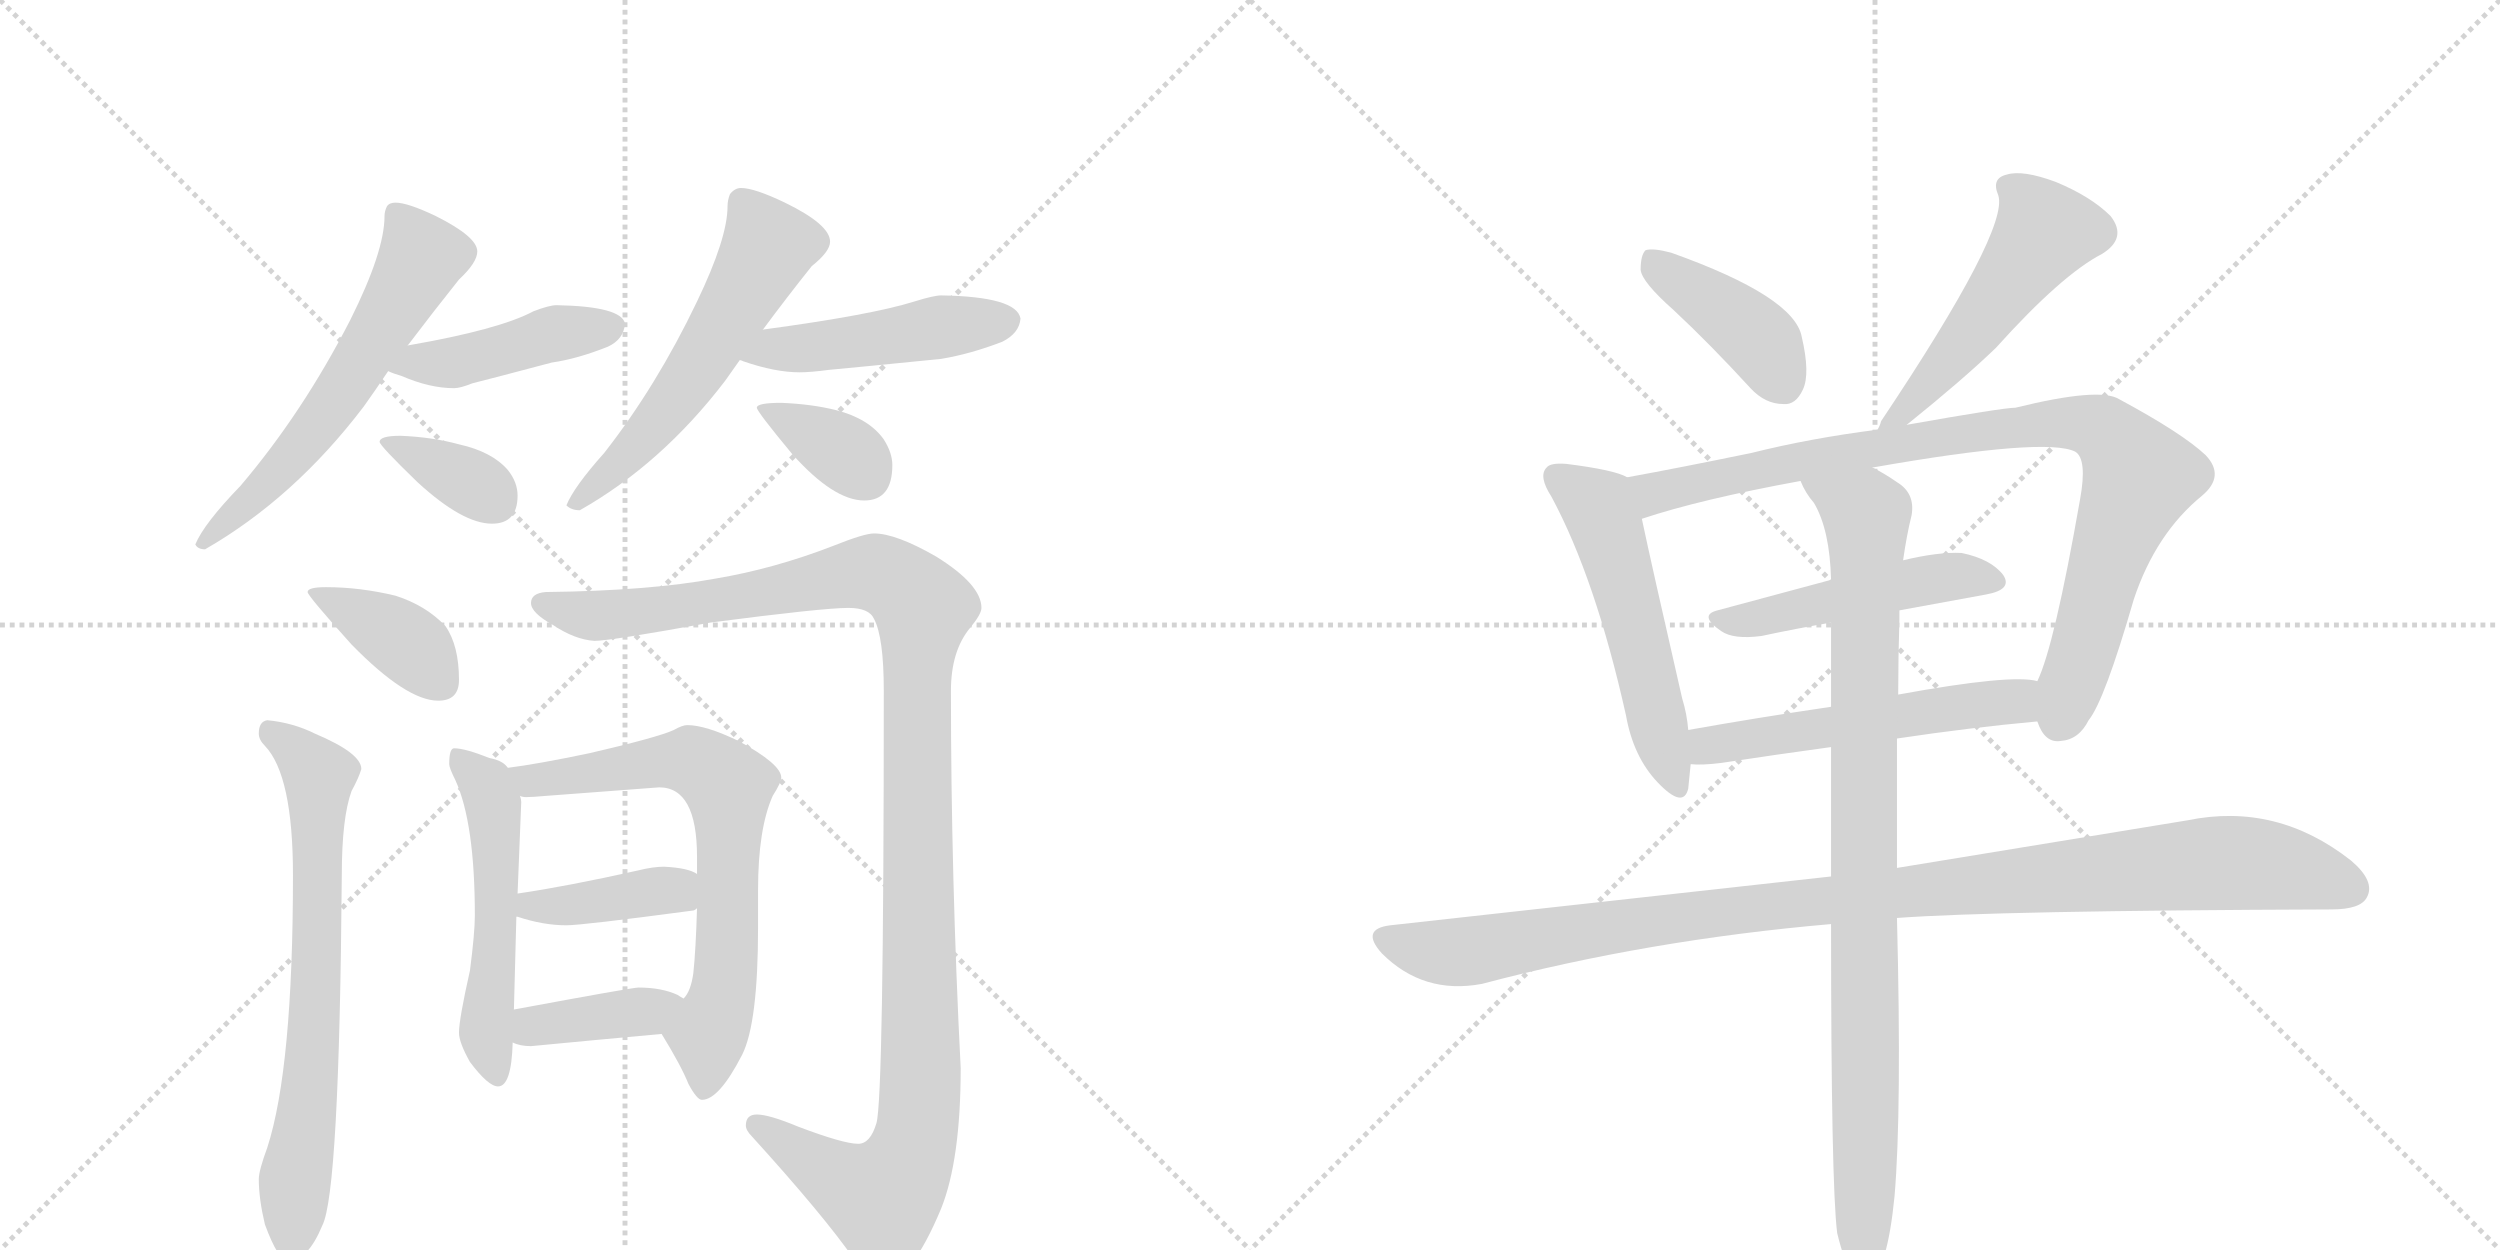 <svg version="1.1" viewBox="0 0 2048 1024" xmlns="http://www.w3.org/2000/svg">
  <g stroke="lightgray" stroke-dasharray="1,1" stroke-width="1" transform="scale(4, 4)">
    <line x1="0" y1="0" x2="256" y2="256"></line>
    <line x1="256" y1="0" x2="0" y2="256"></line>
    <line x1="128" y1="0" x2="128" y2="256"></line>
    <line x1="0" y1="128" x2="256" y2="128"></line>
    <line x1="256" y1="0" x2="512" y2="256"></line>
    <line x1="512" y1="0" x2="256" y2="256"></line>
    <line x1="384" y1="0" x2="384" y2="256"></line>
    <line x1="256" y1="128" x2="512" y2="128"></line>
  </g>
<g transform="scale(1, -1) translate(0, -850)">
   <style type="text/css">
    @keyframes keyframes0 {
      from {
       stroke: black;
       stroke-dashoffset: 594;
       stroke-width: 128;
       }
       66% {
       animation-timing-function: step-end;
       stroke: black;
       stroke-dashoffset: 0;
       stroke-width: 128;
       }
       to {
       stroke: black;
       stroke-width: 1024;
       }
       }
       #make-me-a-hanzi-animation-0 {
         animation: keyframes0 0.733s both;
         animation-delay: 0s;
         animation-timing-function: linear;
       }
    @keyframes keyframes1 {
      from {
       stroke: black;
       stroke-dashoffset: 437;
       stroke-width: 128;
       }
       59% {
       animation-timing-function: step-end;
       stroke: black;
       stroke-dashoffset: 0;
       stroke-width: 128;
       }
       to {
       stroke: black;
       stroke-width: 1024;
       }
       }
       #make-me-a-hanzi-animation-1 {
         animation: keyframes1 0.606s both;
         animation-delay: 0.733s;
         animation-timing-function: linear;
       }
    @keyframes keyframes2 {
      from {
       stroke: black;
       stroke-dashoffset: 358;
       stroke-width: 128;
       }
       54% {
       animation-timing-function: step-end;
       stroke: black;
       stroke-dashoffset: 0;
       stroke-width: 128;
       }
       to {
       stroke: black;
       stroke-width: 1024;
       }
       }
       #make-me-a-hanzi-animation-2 {
         animation: keyframes2 0.541s both;
         animation-delay: 1.339s;
         animation-timing-function: linear;
       }
    @keyframes keyframes3 {
      from {
       stroke: black;
       stroke-dashoffset: 561;
       stroke-width: 128;
       }
       65% {
       animation-timing-function: step-end;
       stroke: black;
       stroke-dashoffset: 0;
       stroke-width: 128;
       }
       to {
       stroke: black;
       stroke-width: 1024;
       }
       }
       #make-me-a-hanzi-animation-3 {
         animation: keyframes3 0.707s both;
         animation-delay: 1.88s;
         animation-timing-function: linear;
       }
    @keyframes keyframes4 {
      from {
       stroke: black;
       stroke-dashoffset: 466;
       stroke-width: 128;
       }
       60% {
       animation-timing-function: step-end;
       stroke: black;
       stroke-dashoffset: 0;
       stroke-width: 128;
       }
       to {
       stroke: black;
       stroke-width: 1024;
       }
       }
       #make-me-a-hanzi-animation-4 {
         animation: keyframes4 0.629s both;
         animation-delay: 2.587s;
         animation-timing-function: linear;
       }
    @keyframes keyframes5 {
      from {
       stroke: black;
       stroke-dashoffset: 359;
       stroke-width: 128;
       }
       54% {
       animation-timing-function: step-end;
       stroke: black;
       stroke-dashoffset: 0;
       stroke-width: 128;
       }
       to {
       stroke: black;
       stroke-width: 1024;
       }
       }
       #make-me-a-hanzi-animation-5 {
         animation: keyframes5 0.542s both;
         animation-delay: 3.216s;
         animation-timing-function: linear;
       }
    @keyframes keyframes6 {
      from {
       stroke: black;
       stroke-dashoffset: 384;
       stroke-width: 128;
       }
       56% {
       animation-timing-function: step-end;
       stroke: black;
       stroke-dashoffset: 0;
       stroke-width: 128;
       }
       to {
       stroke: black;
       stroke-width: 1024;
       }
       }
       #make-me-a-hanzi-animation-6 {
         animation: keyframes6 0.562s both;
         animation-delay: 3.758s;
         animation-timing-function: linear;
       }
    @keyframes keyframes7 {
      from {
       stroke: black;
       stroke-dashoffset: 695;
       stroke-width: 128;
       }
       69% {
       animation-timing-function: step-end;
       stroke: black;
       stroke-dashoffset: 0;
       stroke-width: 128;
       }
       to {
       stroke: black;
       stroke-width: 1024;
       }
       }
       #make-me-a-hanzi-animation-7 {
         animation: keyframes7 0.816s both;
         animation-delay: 4.321s;
         animation-timing-function: linear;
       }
    @keyframes keyframes8 {
      from {
       stroke: black;
       stroke-dashoffset: 1190;
       stroke-width: 128;
       }
       79% {
       animation-timing-function: step-end;
       stroke: black;
       stroke-dashoffset: 0;
       stroke-width: 128;
       }
       to {
       stroke: black;
       stroke-width: 1024;
       }
       }
       #make-me-a-hanzi-animation-8 {
         animation: keyframes8 1.218s both;
         animation-delay: 5.136s;
         animation-timing-function: linear;
       }
    @keyframes keyframes9 {
      from {
       stroke: black;
       stroke-dashoffset: 526;
       stroke-width: 128;
       }
       63% {
       animation-timing-function: step-end;
       stroke: black;
       stroke-dashoffset: 0;
       stroke-width: 128;
       }
       to {
       stroke: black;
       stroke-width: 1024;
       }
       }
       #make-me-a-hanzi-animation-9 {
         animation: keyframes9 0.678s both;
         animation-delay: 6.355s;
         animation-timing-function: linear;
       }
    @keyframes keyframes10 {
      from {
       stroke: black;
       stroke-dashoffset: 690;
       stroke-width: 128;
       }
       69% {
       animation-timing-function: step-end;
       stroke: black;
       stroke-dashoffset: 0;
       stroke-width: 128;
       }
       to {
       stroke: black;
       stroke-width: 1024;
       }
       }
       #make-me-a-hanzi-animation-10 {
         animation: keyframes10 0.812s both;
         animation-delay: 7.033s;
         animation-timing-function: linear;
       }
    @keyframes keyframes11 {
      from {
       stroke: black;
       stroke-dashoffset: 399;
       stroke-width: 128;
       }
       56% {
       animation-timing-function: step-end;
       stroke: black;
       stroke-dashoffset: 0;
       stroke-width: 128;
       }
       to {
       stroke: black;
       stroke-width: 1024;
       }
       }
       #make-me-a-hanzi-animation-11 {
         animation: keyframes11 0.575s both;
         animation-delay: 7.844s;
         animation-timing-function: linear;
       }
    @keyframes keyframes12 {
      from {
       stroke: black;
       stroke-dashoffset: 387;
       stroke-width: 128;
       }
       56% {
       animation-timing-function: step-end;
       stroke: black;
       stroke-dashoffset: 0;
       stroke-width: 128;
       }
       to {
       stroke: black;
       stroke-width: 1024;
       }
       }
       #make-me-a-hanzi-animation-12 {
         animation: keyframes12 0.565s both;
         animation-delay: 8.419s;
         animation-timing-function: linear;
       }
    @keyframes keyframes13 {
      from {
       stroke: black;
       stroke-dashoffset: 408;
       stroke-width: 128;
       }
       57% {
       animation-timing-function: step-end;
       stroke: black;
       stroke-dashoffset: 0;
       stroke-width: 128;
       }
       to {
       stroke: black;
       stroke-width: 1024;
       }
       }
       #make-me-a-hanzi-animation-13 {
         animation: keyframes13 0.582s both;
         animation-delay: 8.984s;
         animation-timing-function: linear;
       }
    @keyframes keyframes14 {
      from {
       stroke: black;
       stroke-dashoffset: 515;
       stroke-width: 128;
       }
       63% {
       animation-timing-function: step-end;
       stroke: black;
       stroke-dashoffset: 0;
       stroke-width: 128;
       }
       to {
       stroke: black;
       stroke-width: 1024;
       }
       }
       #make-me-a-hanzi-animation-14 {
         animation: keyframes14 0.669s both;
         animation-delay: 9.566s;
         animation-timing-function: linear;
       }
    @keyframes keyframes15 {
      from {
       stroke: black;
       stroke-dashoffset: 533;
       stroke-width: 128;
       }
       63% {
       animation-timing-function: step-end;
       stroke: black;
       stroke-dashoffset: 0;
       stroke-width: 128;
       }
       to {
       stroke: black;
       stroke-width: 1024;
       }
       }
       #make-me-a-hanzi-animation-15 {
         animation: keyframes15 0.684s both;
         animation-delay: 10.235s;
         animation-timing-function: linear;
       }
    @keyframes keyframes16 {
      from {
       stroke: black;
       stroke-dashoffset: 906;
       stroke-width: 128;
       }
       75% {
       animation-timing-function: step-end;
       stroke: black;
       stroke-dashoffset: 0;
       stroke-width: 128;
       }
       to {
       stroke: black;
       stroke-width: 1024;
       }
       }
       #make-me-a-hanzi-animation-16 {
         animation: keyframes16 0.987s both;
         animation-delay: 10.919s;
         animation-timing-function: linear;
       }
    @keyframes keyframes17 {
      from {
       stroke: black;
       stroke-dashoffset: 484;
       stroke-width: 128;
       }
       61% {
       animation-timing-function: step-end;
       stroke: black;
       stroke-dashoffset: 0;
       stroke-width: 128;
       }
       to {
       stroke: black;
       stroke-width: 1024;
       }
       }
       #make-me-a-hanzi-animation-17 {
         animation: keyframes17 0.644s both;
         animation-delay: 11.906s;
         animation-timing-function: linear;
       }
    @keyframes keyframes18 {
      from {
       stroke: black;
       stroke-dashoffset: 540;
       stroke-width: 128;
       }
       64% {
       animation-timing-function: step-end;
       stroke: black;
       stroke-dashoffset: 0;
       stroke-width: 128;
       }
       to {
       stroke: black;
       stroke-width: 1024;
       }
       }
       #make-me-a-hanzi-animation-18 {
         animation: keyframes18 0.689s both;
         animation-delay: 12.55s;
         animation-timing-function: linear;
       }
    @keyframes keyframes19 {
      from {
       stroke: black;
       stroke-dashoffset: 1054;
       stroke-width: 128;
       }
       77% {
       animation-timing-function: step-end;
       stroke: black;
       stroke-dashoffset: 0;
       stroke-width: 128;
       }
       to {
       stroke: black;
       stroke-width: 1024;
       }
       }
       #make-me-a-hanzi-animation-19 {
         animation: keyframes19 1.108s both;
         animation-delay: 13.24s;
         animation-timing-function: linear;
       }
    @keyframes keyframes20 {
      from {
       stroke: black;
       stroke-dashoffset: 928;
       stroke-width: 128;
       }
       75% {
       animation-timing-function: step-end;
       stroke: black;
       stroke-dashoffset: 0;
       stroke-width: 128;
       }
       to {
       stroke: black;
       stroke-width: 1024;
       }
       }
       #make-me-a-hanzi-animation-20 {
         animation: keyframes20 1.005s both;
         animation-delay: 14.347s;
         animation-timing-function: linear;
       }
</style>
<path d="M 324 684 Q 319 684 317 681 Q 315 677 315 673 Q 315 644 287 588 Q 248 512 197 452 Q 167 421 160 404 Q 162 400 168 400 Q 241 442 298 517 Q 308 531 318 546 L 334 567 Q 356 596 376 621 Q 391 635 391 644 Q 391 656 357 673 Q 334 684 324 684 Z" fill="lightgray"></path> 
<path d="M 318 546 Q 322 544 329 542 Q 352 532 372 532 Q 377 532 387 536 Q 403 540 452 553 Q 473 556 498 566 Q 511 572 512 585 Q 509 599 456 600 Q 450 600 437 595 Q 409 580 334 567 C 304 562 290 557 318 546 Z" fill="lightgray"></path> 
<path d="M 328 493 Q 311 493 311 488 Q 311 485 342 455 Q 379 421 403 421 Q 424 421 424 444 Q 424 455 416 465 Q 403 480 376 486 Q 354 492 328 493 Z" fill="lightgray"></path> 
<path d="M 607 696 Q 602 696 598 691 Q 596 686 596 681 Q 596 655 571 603 Q 538 534 495 479 Q 470 451 464 436 Q 468 432 475 432 Q 542 470 594 538 Q 599 545 606 555 L 625 580 Q 645 607 665 632 Q 680 644 680 652 Q 680 666 643 684 Q 618 696 607 696 Z" fill="lightgray"></path> 
<path d="M 606 555 Q 607 555 609 554 Q 635 545 655 545 Q 664 545 679 547 Q 701 549 771 556 Q 795 560 821 570 Q 835 577 836 589 Q 833 607 771 608 Q 765 608 749 603 Q 714 592 625 580 C 595 576 578 565 606 555 Z" fill="lightgray"></path> 
<path d="M 640 520 Q 620 520 620 516 Q 620 513 649 478 Q 683 440 708 440 Q 731 440 731 469 Q 731 479 724 490 Q 712 507 685 514 Q 665 519 640 520 Z" fill="lightgray"></path> 
<path d="M 267 369 Q 252 369 252 365 Q 252 362 288 322 Q 333 276 359 276 Q 376 276 376 293 Q 376 321 365 337 Q 349 354 324 362 Q 295 369 267 369 Z" fill="lightgray"></path> 
<path d="M 219 260 Q 212 259 212 249 Q 212 244 217 239 Q 240 215 240 133 Q 240 -25 219 -90 Q 212 -109 212 -116 Q 212 -132 217 -153 Q 228 -183 236 -183 Q 252 -183 264 -154 Q 278 -127 280 133 Q 280 180 288 202 Q 294 213 296 220 Q 296 233 258 249 Q 240 258 219 260 Z" fill="lightgray"></path> 
<path d="M 716 413 Q 708 413 683 403 Q 634 384 586 376 Q 532 366 447 365 Q 435 364 435 356 Q 435 348 453 338 Q 471 326 487 325 Q 500 325 582 340 Q 674 352 695 352 Q 712 352 716 343 Q 724 328 724 284 Q 724 -49 718 -70 Q 713 -87 703 -87 Q 691 -87 654 -73 Q 630 -63 620 -63 Q 611 -63 611 -72 Q 611 -76 616 -81 Q 675 -146 700 -182 Q 715 -200 724 -200 Q 746 -200 771 -140 Q 787 -100 787 -25 Q 779 132 779 284 Q 779 317 795 336 Q 804 347 804 352 Q 804 371 767 394 Q 734 413 716 413 Z" fill="lightgray"></path> 
<path d="M 372 237 Q 368 237 368 224 Q 368 221 373 211 Q 389 176 389 100 Q 389 86 385 55 Q 376 15 376 4 Q 376 -4 385 -20 Q 400 -40 408 -40 Q 419 -40 420 -4 L 421 23 L 423 99 L 424 118 L 427 193 Q 427 195 426 198 L 416 221 Q 412 227 401 229 Q 381 237 372 237 Z" fill="lightgray"></path> 
<path d="M 542 3 Q 558 -23 564 -38 Q 571 -51 575 -51 Q 589 -51 608 -14 Q 621 12 621 90 L 621 121 Q 621 171 633 198 Q 640 209 640 213 Q 640 224 605 243 Q 578 256 563 256 Q 559 256 552 252 Q 539 246 483 233 Q 440 224 416 221 C 386 217 396 199 426 198 Q 428 197 431 197 Q 436 197 447 198 Q 461 199 540 205 Q 571 205 571 148 L 571 134 L 571 106 Q 570 72 568 53 Q 566 38 560 32 C 547 5 540 6 542 3 Z" fill="lightgray"></path> 
<path d="M 423 99 L 424 99 Q 445 92 464 92 Q 477 92 567 104 Q 569 104 571 106 C 598 118 598 120 571 134 Q 564 139 544 140 Q 535 140 523 137 Q 465 124 424 118 C 394 114 394 106 423 99 Z" fill="lightgray"></path> 
<path d="M 420 -4 Q 426 -7 435 -7 Q 487 -2 542 3 C 572 6 586 17 560 32 Q 558 33 555 35 Q 542 41 523 41 Q 518 41 421 23 C 392 18 392 7 420 -4 Z" fill="lightgray"></path> 
<path d="M 1371 596 Q 1401 568 1434 532 Q 1446 519 1461 519 Q 1471 518 1477 531 Q 1483 544 1476 574 Q 1470 607 1369 643 Q 1354 647 1348 645 Q 1344 641 1344 629 Q 1345 619 1371 596 Z" fill="lightgray"></path> 
<path d="M 1562 502 Q 1608 539 1635 565 Q 1689 625 1722 642 Q 1743 655 1729 673 Q 1713 689 1684 701 Q 1657 711 1644 707 Q 1631 704 1637 690 Q 1646 662 1541 505 Q 1540 501 1538 498 C 1526 473 1539 483 1562 502 Z" fill="lightgray"></path> 
<path d="M 1333 459 Q 1323 465 1283 470 Q 1270 471 1267 467 Q 1260 460 1271 443 Q 1307 376 1332 264 Q 1338 230 1358 209 Q 1379 187 1383 204 Q 1384 213 1385 224 L 1383 252 Q 1382 265 1378 278 Q 1353 387 1345 425 C 1339 454 1338 457 1333 459 Z" fill="lightgray"></path> 
<path d="M 1669 259 Q 1675 241 1688 243 Q 1703 244 1711 260 Q 1724 276 1748 359 Q 1766 413 1804 444 Q 1823 460 1807 477 Q 1788 495 1736 523 Q 1720 533 1651 516 Q 1641 516 1562 502 L 1538 498 Q 1483 491 1435 479 Q 1377 467 1333 459 C 1304 454 1316 416 1345 425 Q 1393 441 1475 456 L 1534 467 Q 1676 492 1700 480 Q 1710 474 1704 441 Q 1683 321 1669 292 C 1661 269 1661 269 1669 259 Z" fill="lightgray"></path> 
<path d="M 1556 350 L 1627 363 Q 1649 367 1641 379 Q 1631 392 1607 397 Q 1588 398 1559 391 L 1500 375 L 1407 350 Q 1391 346 1410 333 Q 1420 326 1443 329 Q 1471 335 1500 340 L 1556 350 Z" fill="lightgray"></path> 
<path d="M 1554 245 Q 1614 254 1669 259 C 1699 262 1699 288 1669 292 Q 1648 298 1555 281 L 1500 271 Q 1439 262 1383 252 C 1353 247 1355 225 1385 224 Q 1394 223 1410 225 Q 1456 232 1500 238 L 1554 245 Z" fill="lightgray"></path> 
<path d="M 1554 98 Q 1635 104 1910 105 Q 1934 105 1939 115 Q 1946 128 1926 145 Q 1865 193 1792 178 L 1554 139 L 1500 132 L 1139 92 Q 1114 89 1132 69 Q 1166 35 1214 44 Q 1350 80 1500 93 L 1554 98 Z" fill="lightgray"></path> 
<path d="M 1505 -160 Q 1511 -185 1518 -195 Q 1524 -202 1531 -200 Q 1546 -191 1552 -130 Q 1558 -60 1554 98 L 1554 139 L 1554 245 L 1555 281 Q 1555 311 1556 343 L 1556 350 L 1559 391 Q 1562 412 1566 428 Q 1569 446 1554 455 Q 1544 462 1534 467 C 1508 482 1459 482 1475 456 Q 1479 446 1486 438 Q 1499 416 1500 375 L 1500 340 L 1500 271 L 1500 238 L 1500 132 L 1500 93 Q 1500 -120 1505 -160 Z" fill="lightgray"></path> 
      <clipPath id="make-me-a-hanzi-clip-0">
      <path d="M 324 684 Q 319 684 317 681 Q 315 677 315 673 Q 315 644 287 588 Q 248 512 197 452 Q 167 421 160 404 Q 162 400 168 400 Q 241 442 298 517 Q 308 531 318 546 L 334 567 Q 356 596 376 621 Q 391 635 391 644 Q 391 656 357 673 Q 334 684 324 684 Z" fill="lightgray"></path>
      </clipPath>
      <path clip-path="url(#make-me-a-hanzi-clip-0)" d="M 324 675 L 346 639 L 332 613 L 257 497 L 166 407 " fill="none" id="make-me-a-hanzi-animation-0" stroke-dasharray="466 932" stroke-linecap="round"></path>

      <clipPath id="make-me-a-hanzi-clip-1">
      <path d="M 318 546 Q 322 544 329 542 Q 352 532 372 532 Q 377 532 387 536 Q 403 540 452 553 Q 473 556 498 566 Q 511 572 512 585 Q 509 599 456 600 Q 450 600 437 595 Q 409 580 334 567 C 304 562 290 557 318 546 Z" fill="lightgray"></path>
      </clipPath>
      <path clip-path="url(#make-me-a-hanzi-clip-1)" d="M 325 549 L 374 553 L 450 576 L 502 582 " fill="none" id="make-me-a-hanzi-animation-1" stroke-dasharray="309 618" stroke-linecap="round"></path>

      <clipPath id="make-me-a-hanzi-clip-2">
      <path d="M 328 493 Q 311 493 311 488 Q 311 485 342 455 Q 379 421 403 421 Q 424 421 424 444 Q 424 455 416 465 Q 403 480 376 486 Q 354 492 328 493 Z" fill="lightgray"></path>
      </clipPath>
      <path clip-path="url(#make-me-a-hanzi-clip-2)" d="M 315 487 L 378 459 L 405 440 " fill="none" id="make-me-a-hanzi-animation-2" stroke-dasharray="230 460" stroke-linecap="round"></path>

      <clipPath id="make-me-a-hanzi-clip-3">
      <path d="M 607 696 Q 602 696 598 691 Q 596 686 596 681 Q 596 655 571 603 Q 538 534 495 479 Q 470 451 464 436 Q 468 432 475 432 Q 542 470 594 538 Q 599 545 606 555 L 625 580 Q 645 607 665 632 Q 680 644 680 652 Q 680 666 643 684 Q 618 696 607 696 Z" fill="lightgray"></path>
      </clipPath>
      <path clip-path="url(#make-me-a-hanzi-clip-3)" d="M 608 684 L 624 661 L 627 645 L 605 603 L 541 508 L 471 438 " fill="none" id="make-me-a-hanzi-animation-3" stroke-dasharray="433 866" stroke-linecap="round"></path>

      <clipPath id="make-me-a-hanzi-clip-4">
      <path d="M 606 555 Q 607 555 609 554 Q 635 545 655 545 Q 664 545 679 547 Q 701 549 771 556 Q 795 560 821 570 Q 835 577 836 589 Q 833 607 771 608 Q 765 608 749 603 Q 714 592 625 580 C 595 576 578 565 606 555 Z" fill="lightgray"></path>
      </clipPath>
      <path clip-path="url(#make-me-a-hanzi-clip-4)" d="M 619 557 L 632 565 L 825 587 " fill="none" id="make-me-a-hanzi-animation-4" stroke-dasharray="338 676" stroke-linecap="round"></path>

      <clipPath id="make-me-a-hanzi-clip-5">
      <path d="M 640 520 Q 620 520 620 516 Q 620 513 649 478 Q 683 440 708 440 Q 731 440 731 469 Q 731 479 724 490 Q 712 507 685 514 Q 665 519 640 520 Z" fill="lightgray"></path>
      </clipPath>
      <path clip-path="url(#make-me-a-hanzi-clip-5)" d="M 624 515 L 684 485 L 710 460 " fill="none" id="make-me-a-hanzi-animation-5" stroke-dasharray="231 462" stroke-linecap="round"></path>

      <clipPath id="make-me-a-hanzi-clip-6">
      <path d="M 267 369 Q 252 369 252 365 Q 252 362 288 322 Q 333 276 359 276 Q 376 276 376 293 Q 376 321 365 337 Q 349 354 324 362 Q 295 369 267 369 Z" fill="lightgray"></path>
      </clipPath>
      <path clip-path="url(#make-me-a-hanzi-clip-6)" d="M 260 367 L 334 323 L 361 291 " fill="none" id="make-me-a-hanzi-animation-6" stroke-dasharray="256 512" stroke-linecap="round"></path>

      <clipPath id="make-me-a-hanzi-clip-7">
      <path d="M 219 260 Q 212 259 212 249 Q 212 244 217 239 Q 240 215 240 133 Q 240 -25 219 -90 Q 212 -109 212 -116 Q 212 -132 217 -153 Q 228 -183 236 -183 Q 252 -183 264 -154 Q 278 -127 280 133 Q 280 180 288 202 Q 294 213 296 220 Q 296 233 258 249 Q 240 258 219 260 Z" fill="lightgray"></path>
      </clipPath>
      <path clip-path="url(#make-me-a-hanzi-clip-7)" d="M 224 249 L 261 215 L 259 18 L 238 -173 " fill="none" id="make-me-a-hanzi-animation-7" stroke-dasharray="567 1134" stroke-linecap="round"></path>

      <clipPath id="make-me-a-hanzi-clip-8">
      <path d="M 716 413 Q 708 413 683 403 Q 634 384 586 376 Q 532 366 447 365 Q 435 364 435 356 Q 435 348 453 338 Q 471 326 487 325 Q 500 325 582 340 Q 674 352 695 352 Q 712 352 716 343 Q 724 328 724 284 Q 724 -49 718 -70 Q 713 -87 703 -87 Q 691 -87 654 -73 Q 630 -63 620 -63 Q 611 -63 611 -72 Q 611 -76 616 -81 Q 675 -146 700 -182 Q 715 -200 724 -200 Q 746 -200 771 -140 Q 787 -100 787 -25 Q 779 132 779 284 Q 779 317 795 336 Q 804 347 804 352 Q 804 371 767 394 Q 734 413 716 413 Z" fill="lightgray"></path>
      </clipPath>
      <path clip-path="url(#make-me-a-hanzi-clip-8)" d="M 445 356 L 467 348 L 503 346 L 717 381 L 743 367 L 756 352 L 750 270 L 755 -19 L 751 -80 L 738 -113 L 720 -131 L 621 -73 " fill="none" id="make-me-a-hanzi-animation-8" stroke-dasharray="1062 2124" stroke-linecap="round"></path>

      <clipPath id="make-me-a-hanzi-clip-9">
      <path d="M 372 237 Q 368 237 368 224 Q 368 221 373 211 Q 389 176 389 100 Q 389 86 385 55 Q 376 15 376 4 Q 376 -4 385 -20 Q 400 -40 408 -40 Q 419 -40 420 -4 L 421 23 L 423 99 L 424 118 L 427 193 Q 427 195 426 198 L 416 221 Q 412 227 401 229 Q 381 237 372 237 Z" fill="lightgray"></path>
      </clipPath>
      <path clip-path="url(#make-me-a-hanzi-clip-9)" d="M 377 228 L 399 203 L 405 186 L 406 77 L 399 -5 L 407 -31 " fill="none" id="make-me-a-hanzi-animation-9" stroke-dasharray="398 796" stroke-linecap="round"></path>

      <clipPath id="make-me-a-hanzi-clip-10">
      <path d="M 542 3 Q 558 -23 564 -38 Q 571 -51 575 -51 Q 589 -51 608 -14 Q 621 12 621 90 L 621 121 Q 621 171 633 198 Q 640 209 640 213 Q 640 224 605 243 Q 578 256 563 256 Q 559 256 552 252 Q 539 246 483 233 Q 440 224 416 221 C 386 217 396 199 426 198 Q 428 197 431 197 Q 436 197 447 198 Q 461 199 540 205 Q 571 205 571 148 L 571 134 L 571 106 Q 570 72 568 53 Q 566 38 560 32 C 547 5 540 6 542 3 Z" fill="lightgray"></path>
      </clipPath>
      <path clip-path="url(#make-me-a-hanzi-clip-10)" d="M 422 217 L 441 211 L 566 227 L 597 205 L 595 60 L 580 2 L 577 -43 " fill="none" id="make-me-a-hanzi-animation-10" stroke-dasharray="562 1124" stroke-linecap="round"></path>

      <clipPath id="make-me-a-hanzi-clip-11">
      <path d="M 423 99 L 424 99 Q 445 92 464 92 Q 477 92 567 104 Q 569 104 571 106 C 598 118 598 120 571 134 Q 564 139 544 140 Q 535 140 523 137 Q 465 124 424 118 C 394 114 394 106 423 99 Z" fill="lightgray"></path>
      </clipPath>
      <path clip-path="url(#make-me-a-hanzi-clip-11)" d="M 424 104 L 541 120 L 565 113 " fill="none" id="make-me-a-hanzi-animation-11" stroke-dasharray="271 542" stroke-linecap="round"></path>

      <clipPath id="make-me-a-hanzi-clip-12">
      <path d="M 420 -4 Q 426 -7 435 -7 Q 487 -2 542 3 C 572 6 586 17 560 32 Q 558 33 555 35 Q 542 41 523 41 Q 518 41 421 23 C 392 18 392 7 420 -4 Z" fill="lightgray"></path>
      </clipPath>
      <path clip-path="url(#make-me-a-hanzi-clip-12)" d="M 429 2 L 439 11 L 555 29 " fill="none" id="make-me-a-hanzi-animation-12" stroke-dasharray="259 518" stroke-linecap="round"></path>

      <clipPath id="make-me-a-hanzi-clip-13">
      <path d="M 1371 596 Q 1401 568 1434 532 Q 1446 519 1461 519 Q 1471 518 1477 531 Q 1483 544 1476 574 Q 1470 607 1369 643 Q 1354 647 1348 645 Q 1344 641 1344 629 Q 1345 619 1371 596 Z" fill="lightgray"></path>
      </clipPath>
      <path clip-path="url(#make-me-a-hanzi-clip-13)" d="M 1353 639 L 1434 578 L 1461 535 " fill="none" id="make-me-a-hanzi-animation-13" stroke-dasharray="280 560" stroke-linecap="round"></path>

      <clipPath id="make-me-a-hanzi-clip-14">
      <path d="M 1562 502 Q 1608 539 1635 565 Q 1689 625 1722 642 Q 1743 655 1729 673 Q 1713 689 1684 701 Q 1657 711 1644 707 Q 1631 704 1637 690 Q 1646 662 1541 505 Q 1540 501 1538 498 C 1526 473 1539 483 1562 502 Z" fill="lightgray"></path>
      </clipPath>
      <path clip-path="url(#make-me-a-hanzi-clip-14)" d="M 1645 697 L 1658 688 L 1675 659 L 1583 538 L 1562 515 L 1552 514 L 1544 500 " fill="none" id="make-me-a-hanzi-animation-14" stroke-dasharray="387 774" stroke-linecap="round"></path>

      <clipPath id="make-me-a-hanzi-clip-15">
      <path d="M 1333 459 Q 1323 465 1283 470 Q 1270 471 1267 467 Q 1260 460 1271 443 Q 1307 376 1332 264 Q 1338 230 1358 209 Q 1379 187 1383 204 Q 1384 213 1385 224 L 1383 252 Q 1382 265 1378 278 Q 1353 387 1345 425 C 1339 454 1338 457 1333 459 Z" fill="lightgray"></path>
      </clipPath>
      <path clip-path="url(#make-me-a-hanzi-clip-15)" d="M 1274 460 L 1311 432 L 1371 209 " fill="none" id="make-me-a-hanzi-animation-15" stroke-dasharray="405 810" stroke-linecap="round"></path>

      <clipPath id="make-me-a-hanzi-clip-16">
      <path d="M 1669 259 Q 1675 241 1688 243 Q 1703 244 1711 260 Q 1724 276 1748 359 Q 1766 413 1804 444 Q 1823 460 1807 477 Q 1788 495 1736 523 Q 1720 533 1651 516 Q 1641 516 1562 502 L 1538 498 Q 1483 491 1435 479 Q 1377 467 1333 459 C 1304 454 1316 416 1345 425 Q 1393 441 1475 456 L 1534 467 Q 1676 492 1700 480 Q 1710 474 1704 441 Q 1683 321 1669 292 C 1661 269 1661 269 1669 259 Z" fill="lightgray"></path>
      </clipPath>
      <path clip-path="url(#make-me-a-hanzi-clip-16)" d="M 1340 455 L 1357 446 L 1502 478 L 1568 486 L 1576 492 L 1665 503 L 1723 498 L 1753 459 L 1729 401 L 1687 261 " fill="none" id="make-me-a-hanzi-animation-16" stroke-dasharray="778 1556" stroke-linecap="round"></path>

      <clipPath id="make-me-a-hanzi-clip-17">
      <path d="M 1556 350 L 1627 363 Q 1649 367 1641 379 Q 1631 392 1607 397 Q 1588 398 1559 391 L 1500 375 L 1407 350 Q 1391 346 1410 333 Q 1420 326 1443 329 Q 1471 335 1500 340 L 1556 350 Z" fill="lightgray"></path>
      </clipPath>
      <path clip-path="url(#make-me-a-hanzi-clip-17)" d="M 1408 341 L 1435 342 L 1582 376 L 1609 379 L 1631 373 " fill="none" id="make-me-a-hanzi-animation-17" stroke-dasharray="356 712" stroke-linecap="round"></path>

      <clipPath id="make-me-a-hanzi-clip-18">
      <path d="M 1554 245 Q 1614 254 1669 259 C 1699 262 1699 288 1669 292 Q 1648 298 1555 281 L 1500 271 Q 1439 262 1383 252 C 1353 247 1355 225 1385 224 Q 1394 223 1410 225 Q 1456 232 1500 238 L 1554 245 Z" fill="lightgray"></path>
      </clipPath>
      <path clip-path="url(#make-me-a-hanzi-clip-18)" d="M 1391 231 L 1400 239 L 1435 246 L 1652 276 L 1665 287 " fill="none" id="make-me-a-hanzi-animation-18" stroke-dasharray="412 824" stroke-linecap="round"></path>

      <clipPath id="make-me-a-hanzi-clip-19">
      <path d="M 1554 98 Q 1635 104 1910 105 Q 1934 105 1939 115 Q 1946 128 1926 145 Q 1865 193 1792 178 L 1554 139 L 1500 132 L 1139 92 Q 1114 89 1132 69 Q 1166 35 1214 44 Q 1350 80 1500 93 L 1554 98 Z" fill="lightgray"></path>
      </clipPath>
      <path clip-path="url(#make-me-a-hanzi-clip-19)" d="M 1136 80 L 1203 70 L 1447 108 L 1818 143 L 1865 140 L 1926 122 " fill="none" id="make-me-a-hanzi-animation-19" stroke-dasharray="926 1852" stroke-linecap="round"></path>

      <clipPath id="make-me-a-hanzi-clip-20">
      <path d="M 1505 -160 Q 1511 -185 1518 -195 Q 1524 -202 1531 -200 Q 1546 -191 1552 -130 Q 1558 -60 1554 98 L 1554 139 L 1554 245 L 1555 281 Q 1555 311 1556 343 L 1556 350 L 1559 391 Q 1562 412 1566 428 Q 1569 446 1554 455 Q 1544 462 1534 467 C 1508 482 1459 482 1475 456 Q 1479 446 1486 438 Q 1499 416 1500 375 L 1500 340 L 1500 271 L 1500 238 L 1500 132 L 1500 93 Q 1500 -120 1505 -160 Z" fill="lightgray"></path>
      </clipPath>
      <path clip-path="url(#make-me-a-hanzi-clip-20)" d="M 1483 454 L 1529 428 L 1527 -191 " fill="none" id="make-me-a-hanzi-animation-20" stroke-dasharray="800 1600" stroke-linecap="round"></path>

</g>
</svg>
